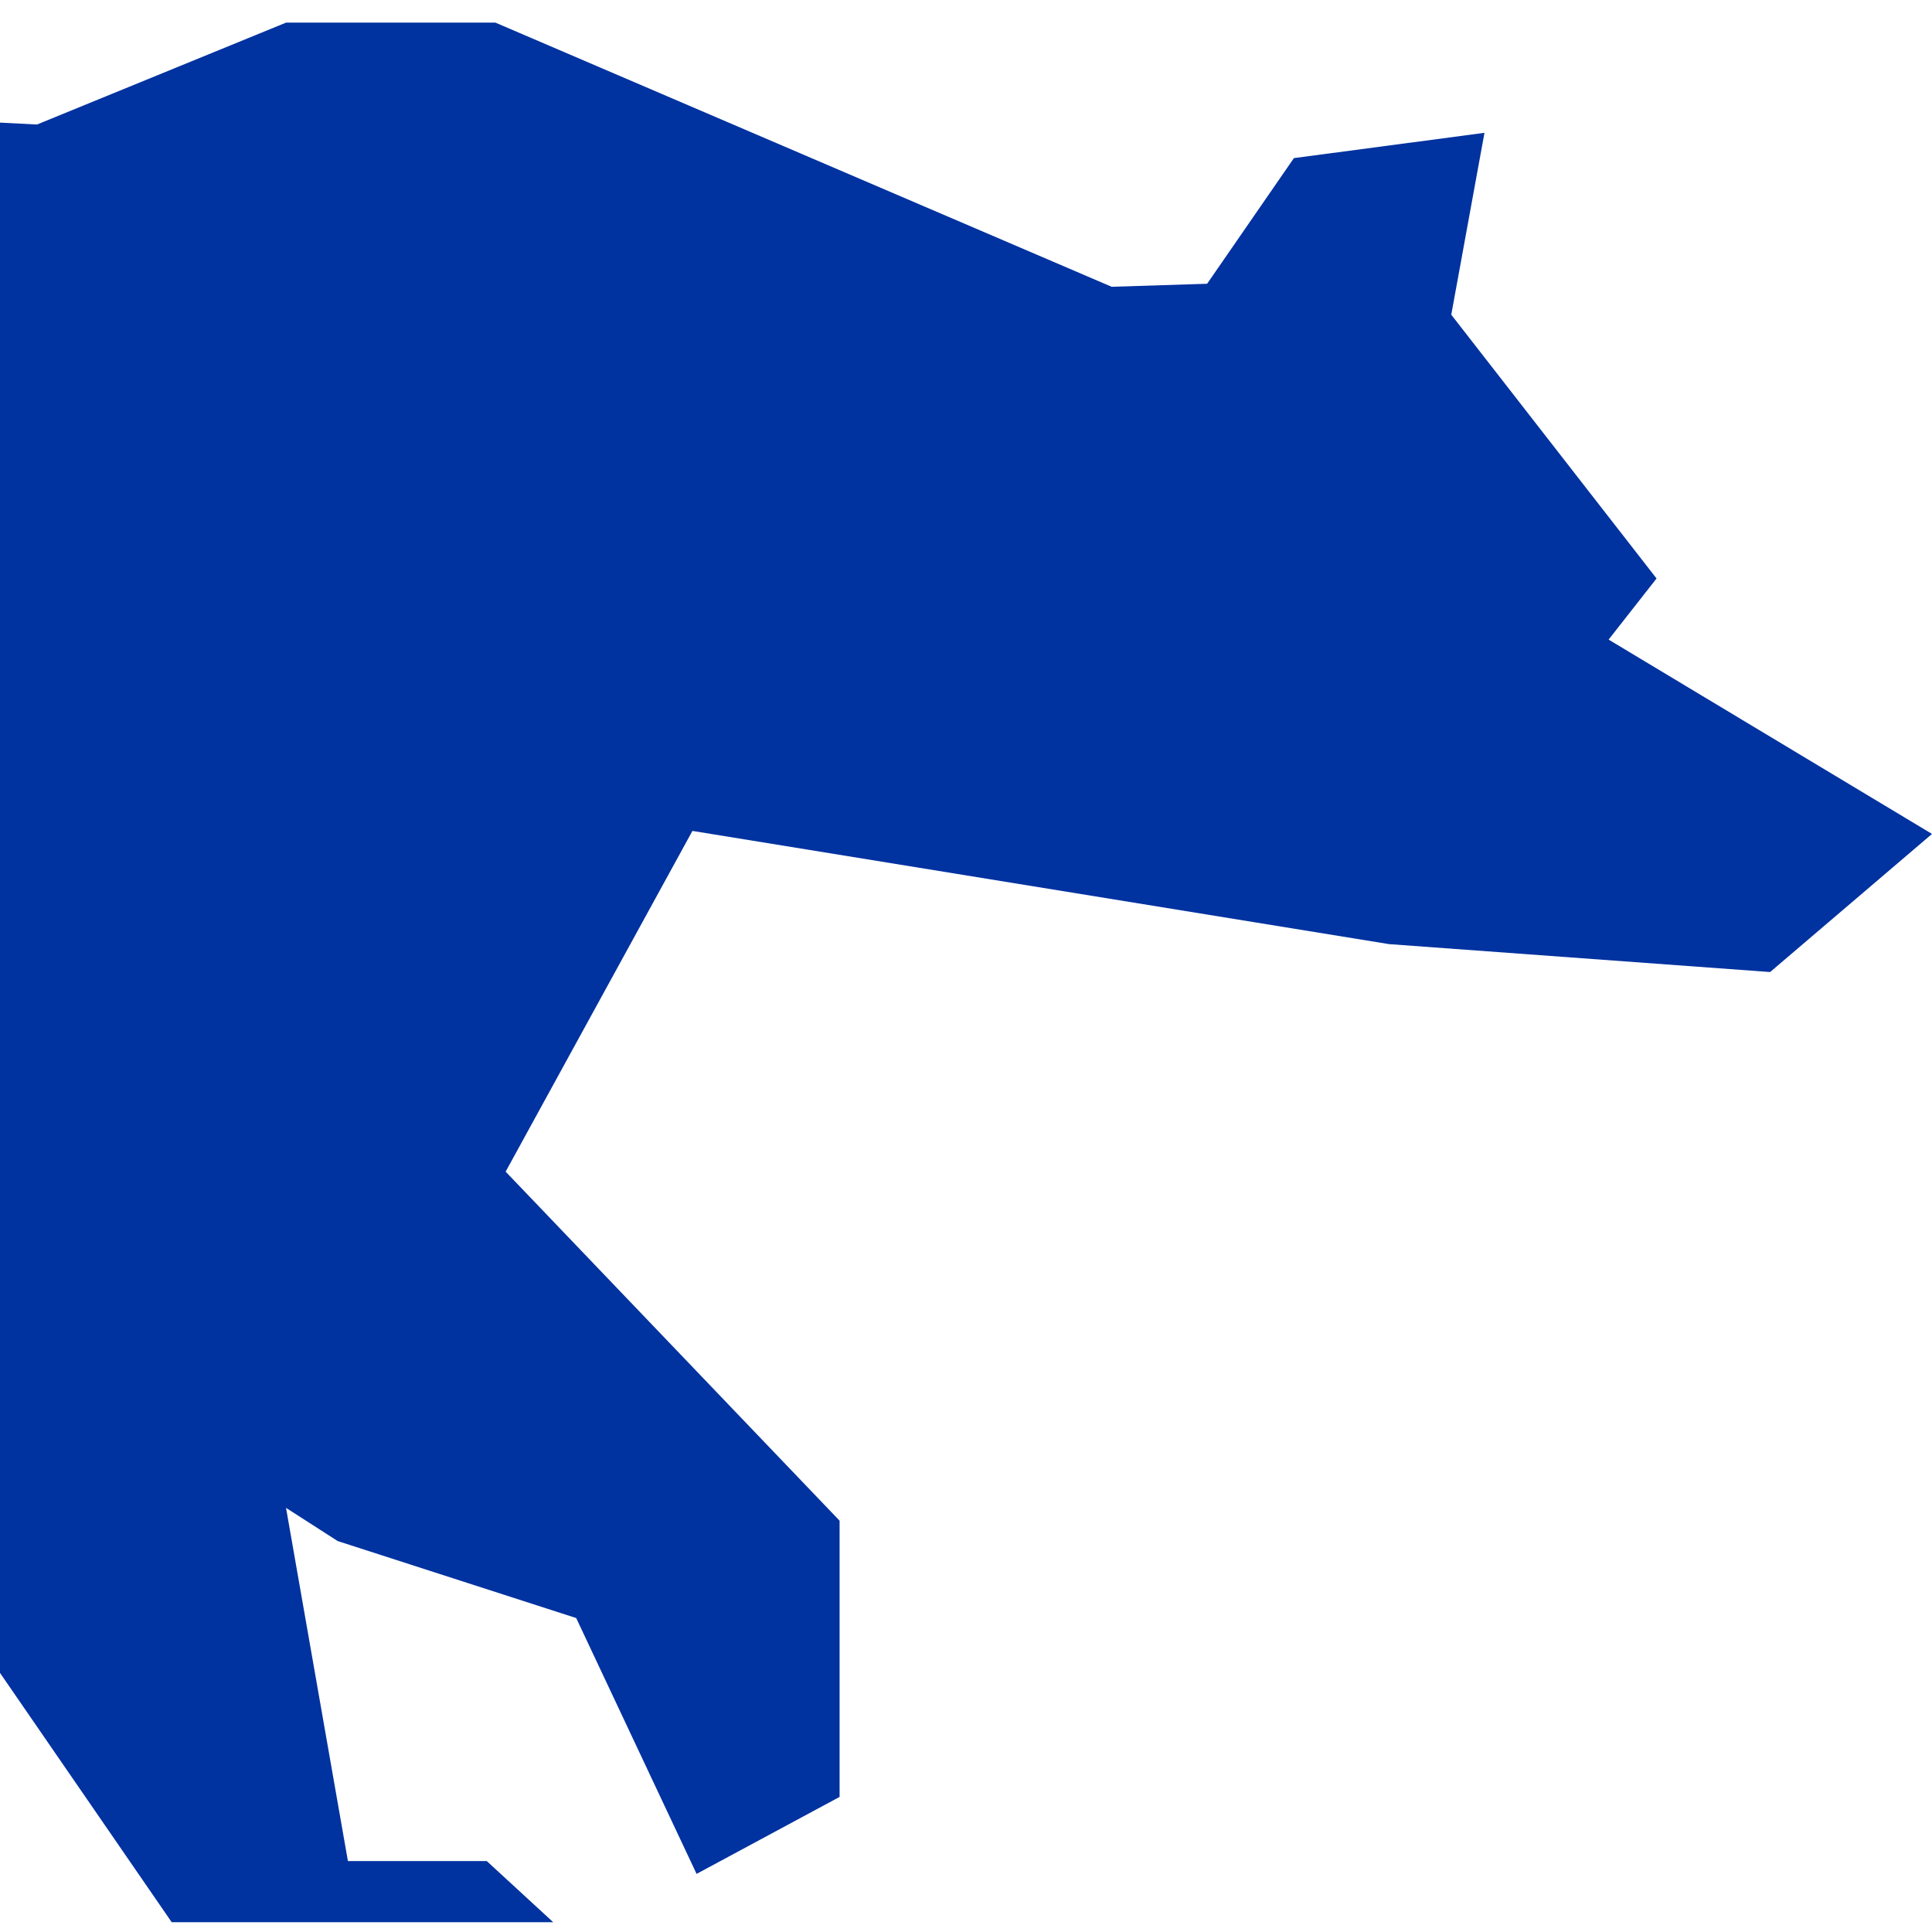 <?xml version="1.0" encoding="utf-8"?>
<!-- Generator: Adobe Illustrator 25.0.1, SVG Export Plug-In . SVG Version: 6.00 Build 0)  -->
<svg version="1.1" id="Layer_1" xmlns="http://www.w3.org/2000/svg" xmlns:xlink="http://www.w3.org/1999/xlink" x="0px" y="0px"
	 viewBox="0 0 512 512" style="enable-background:new 0 0 512 512;" xml:space="preserve">
<style type="text/css">
	.st0{fill:#0032A0;}
</style>
<path class="st0" d="M469.1,257.6L512,221l-85.7-51.5l12.7-16.2l-54.4-69.9l8.8-48.2l-50.5,6.7l-23,33.3l-25.3,0.8L131.3,6H75.8
	L9.8,33l-289.5-15l-214.9,125.6l-34,69.9l-18.1,118.5l-79.7,119.4l53.3,57.8l90.1,6.7l-16.5-19.6h-35.7V462l125.3-107.3l130.2,161.4
	h162.1l-8.8-16.2l-75.8-25.8l-20.4-124.8l208.8-55.8v129.8l59.3,86.1h101.1L129,493.2H92.2l-16.4-93.6l13.7,8.8l63.2,20.4l31.9,67.8
	l37.9-20.4v-73.2L134,310.5l49.5-90.3l184.6,30L469.1,257.6z"/>
</svg>
